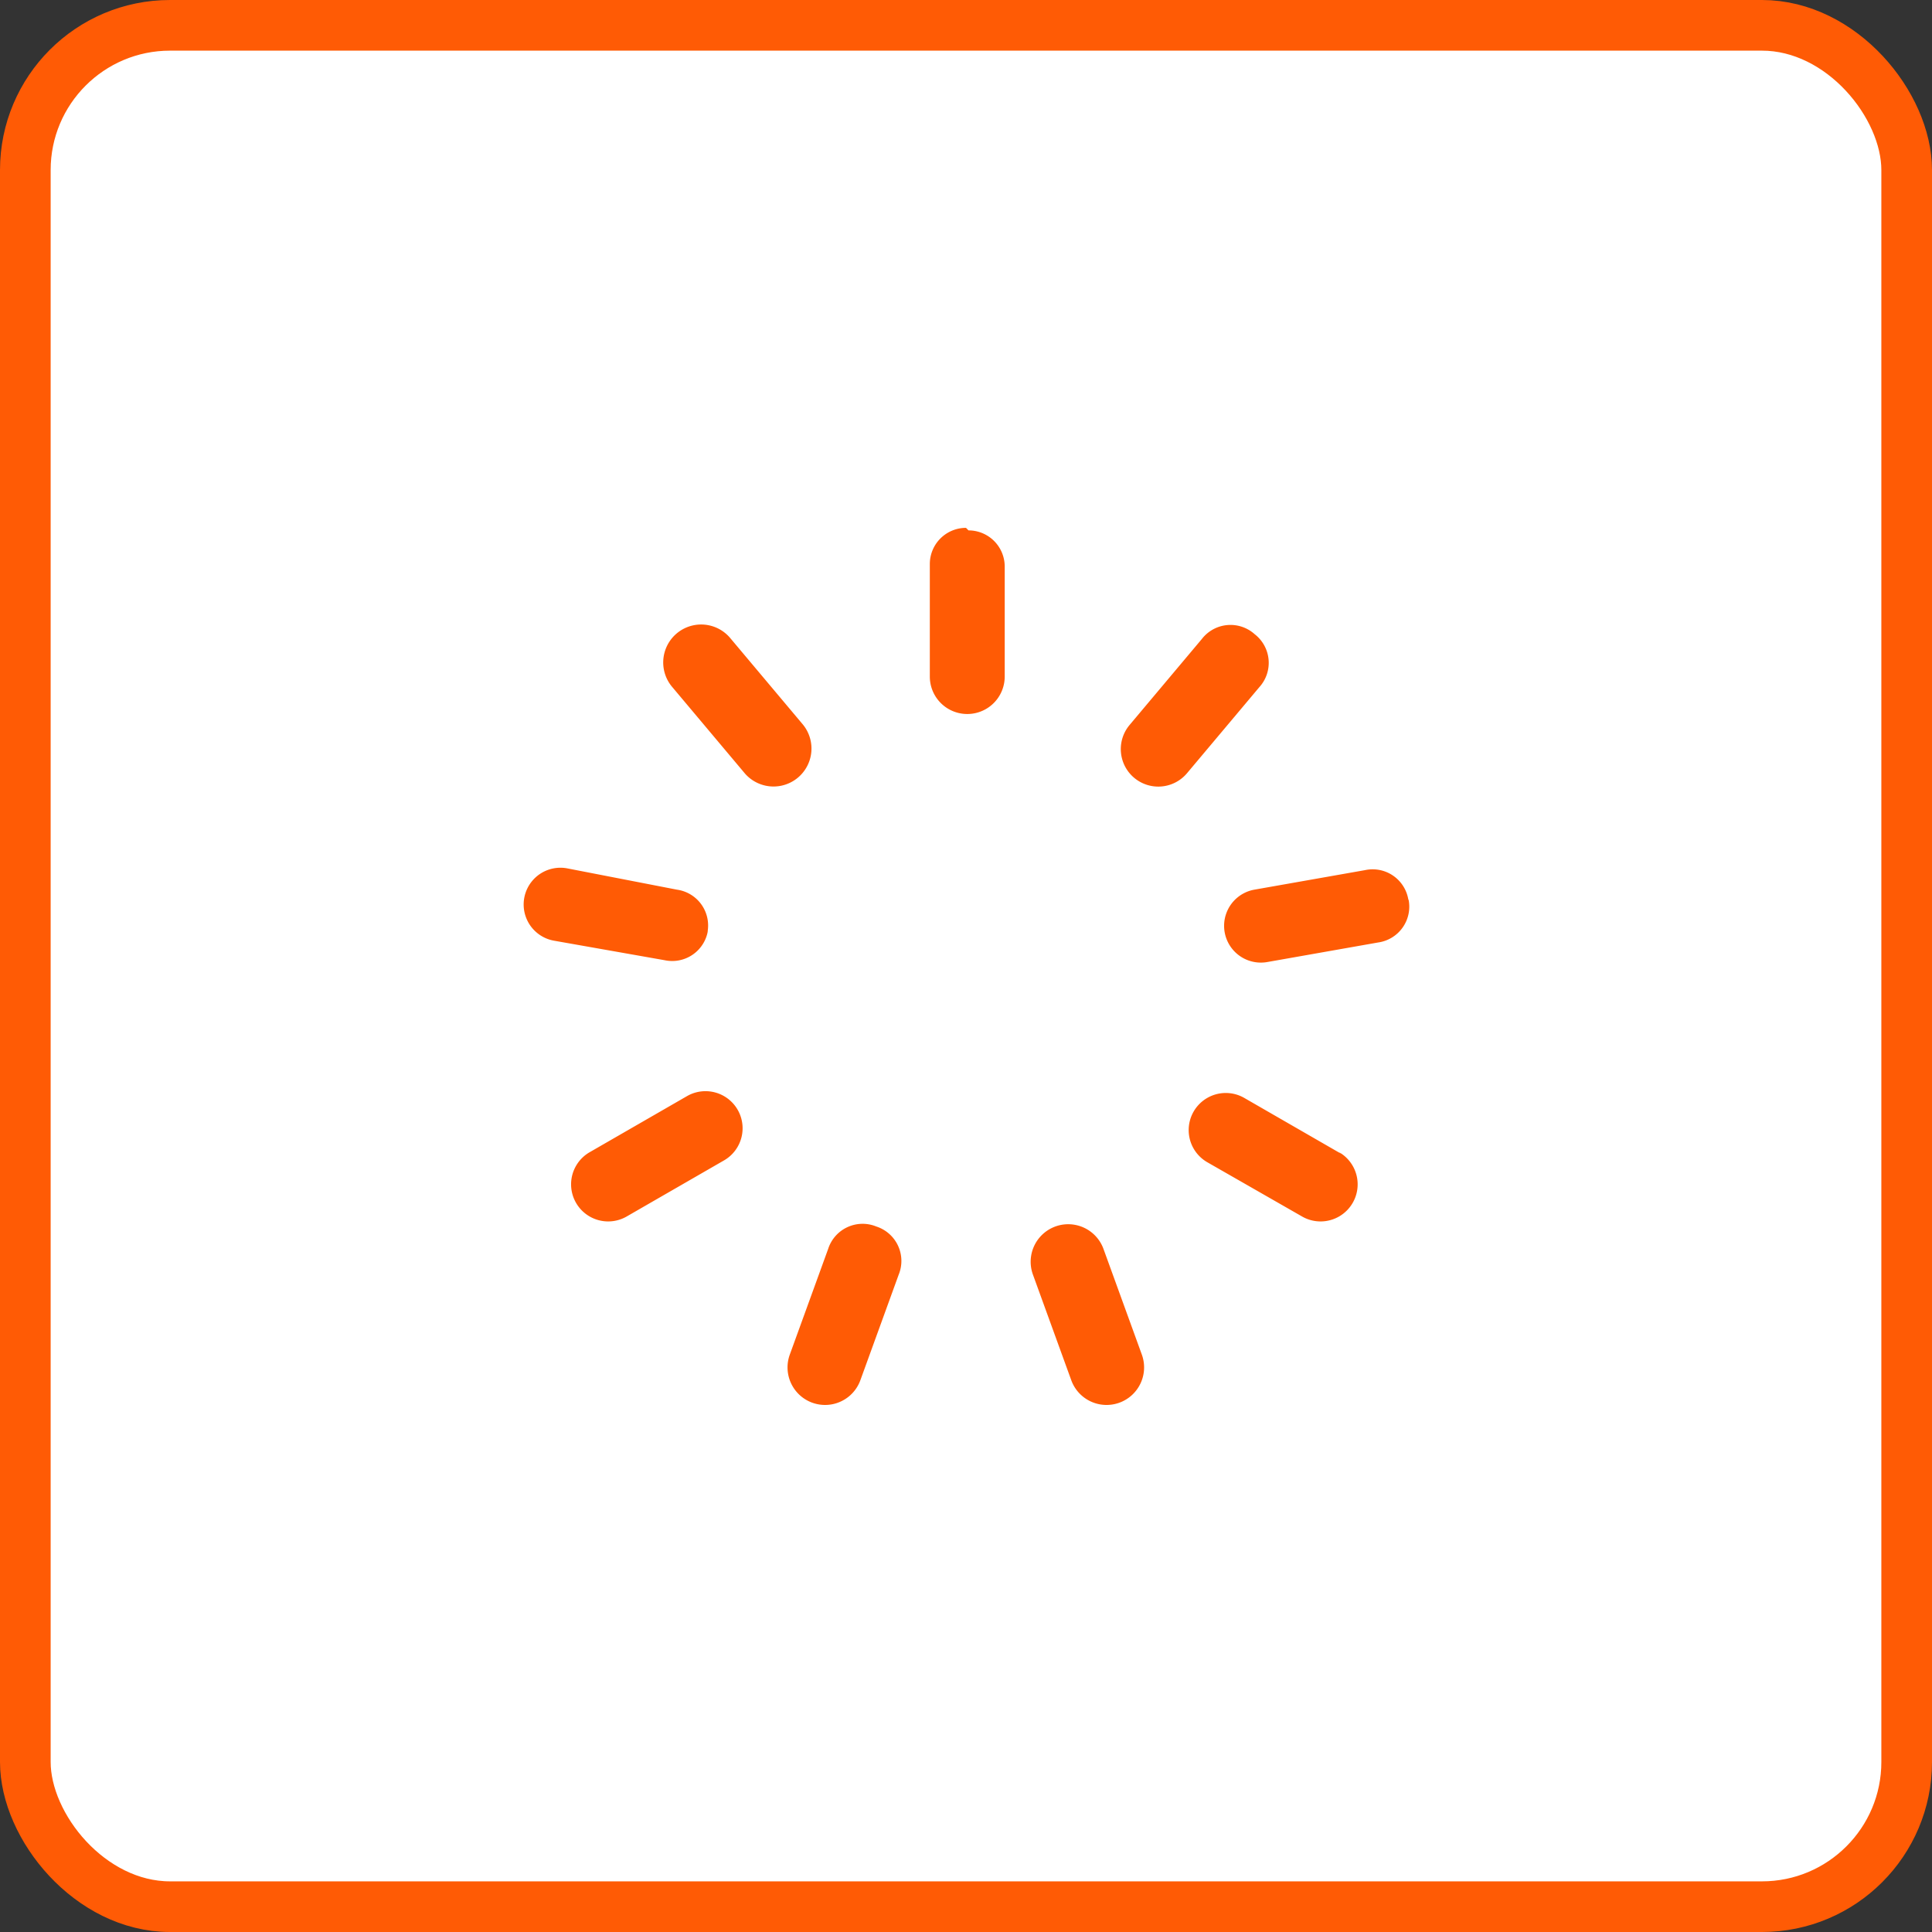 <svg xmlns="http://www.w3.org/2000/svg" viewBox="0 0 53.4 53.4"><rect x="0" y="0" width="53.4" height="53.4" fill="#333333" stroke="none"/><defs><style>.cls-1{fill:#fff;stroke:#ff5b05;stroke-miterlimit:10;stroke-width:1.4px;}.cls-2{fill:#ff5b05;fill-rule:evenodd;}</style></defs><title>pic_loadpicture_max@2x</title><g id="图层_2" data-name="图层 2"><g id="图层_2-2" data-name="图层 2"><rect class="cls-1" x="0.7" y="0.7" width="52" height="52" rx="4" ry="4"/><path class="cls-2" d="M34.68,17.53a1,1,0,0,0-1.46.13l-2,2.38a1,1,0,1,0,1.59,1.33l2-2.38a1,1,0,0,0-.13-1.46Zm4.25,7.36a1,1,0,0,0-1.2-.84l-3.06.54a1,1,0,1,0,.36,2l3.06-.54a1,1,0,0,0,.84-1.2Zm-1.86,7-2.69-1.55a1,1,0,0,0-1,1.79L36,33.63a1,1,0,0,0,1-1.79Zm-6.57,2.63a1,1,0,0,0-1.95.71l1.06,2.92a1,1,0,0,0,1.95-.71l-1.06-2.92Zm-6.28-.62a1,1,0,0,0-1.33.62l-1.06,2.92a1,1,0,0,0,1.95.71l1.06-2.92a1,1,0,0,0-.62-1.33ZM19,30.29l-2.69,1.55a1,1,0,0,0,1,1.79L20,32.08a1,1,0,0,0-1-1.79Zm.55-4.5a1,1,0,0,0-.84-1.2L15.67,24a1,1,0,1,0-.36,2l3.06.54a1,1,0,0,0,1.2-.84ZM22.17,20l-2-2.38A1,1,0,0,0,18.59,19l2,2.38A1,1,0,1,0,22.17,20Zm4.53-5.41a1,1,0,0,0-1,1v3.11a1,1,0,1,0,2.07,0V15.66a1,1,0,0,0-1-1Z"/></g></g></svg>
